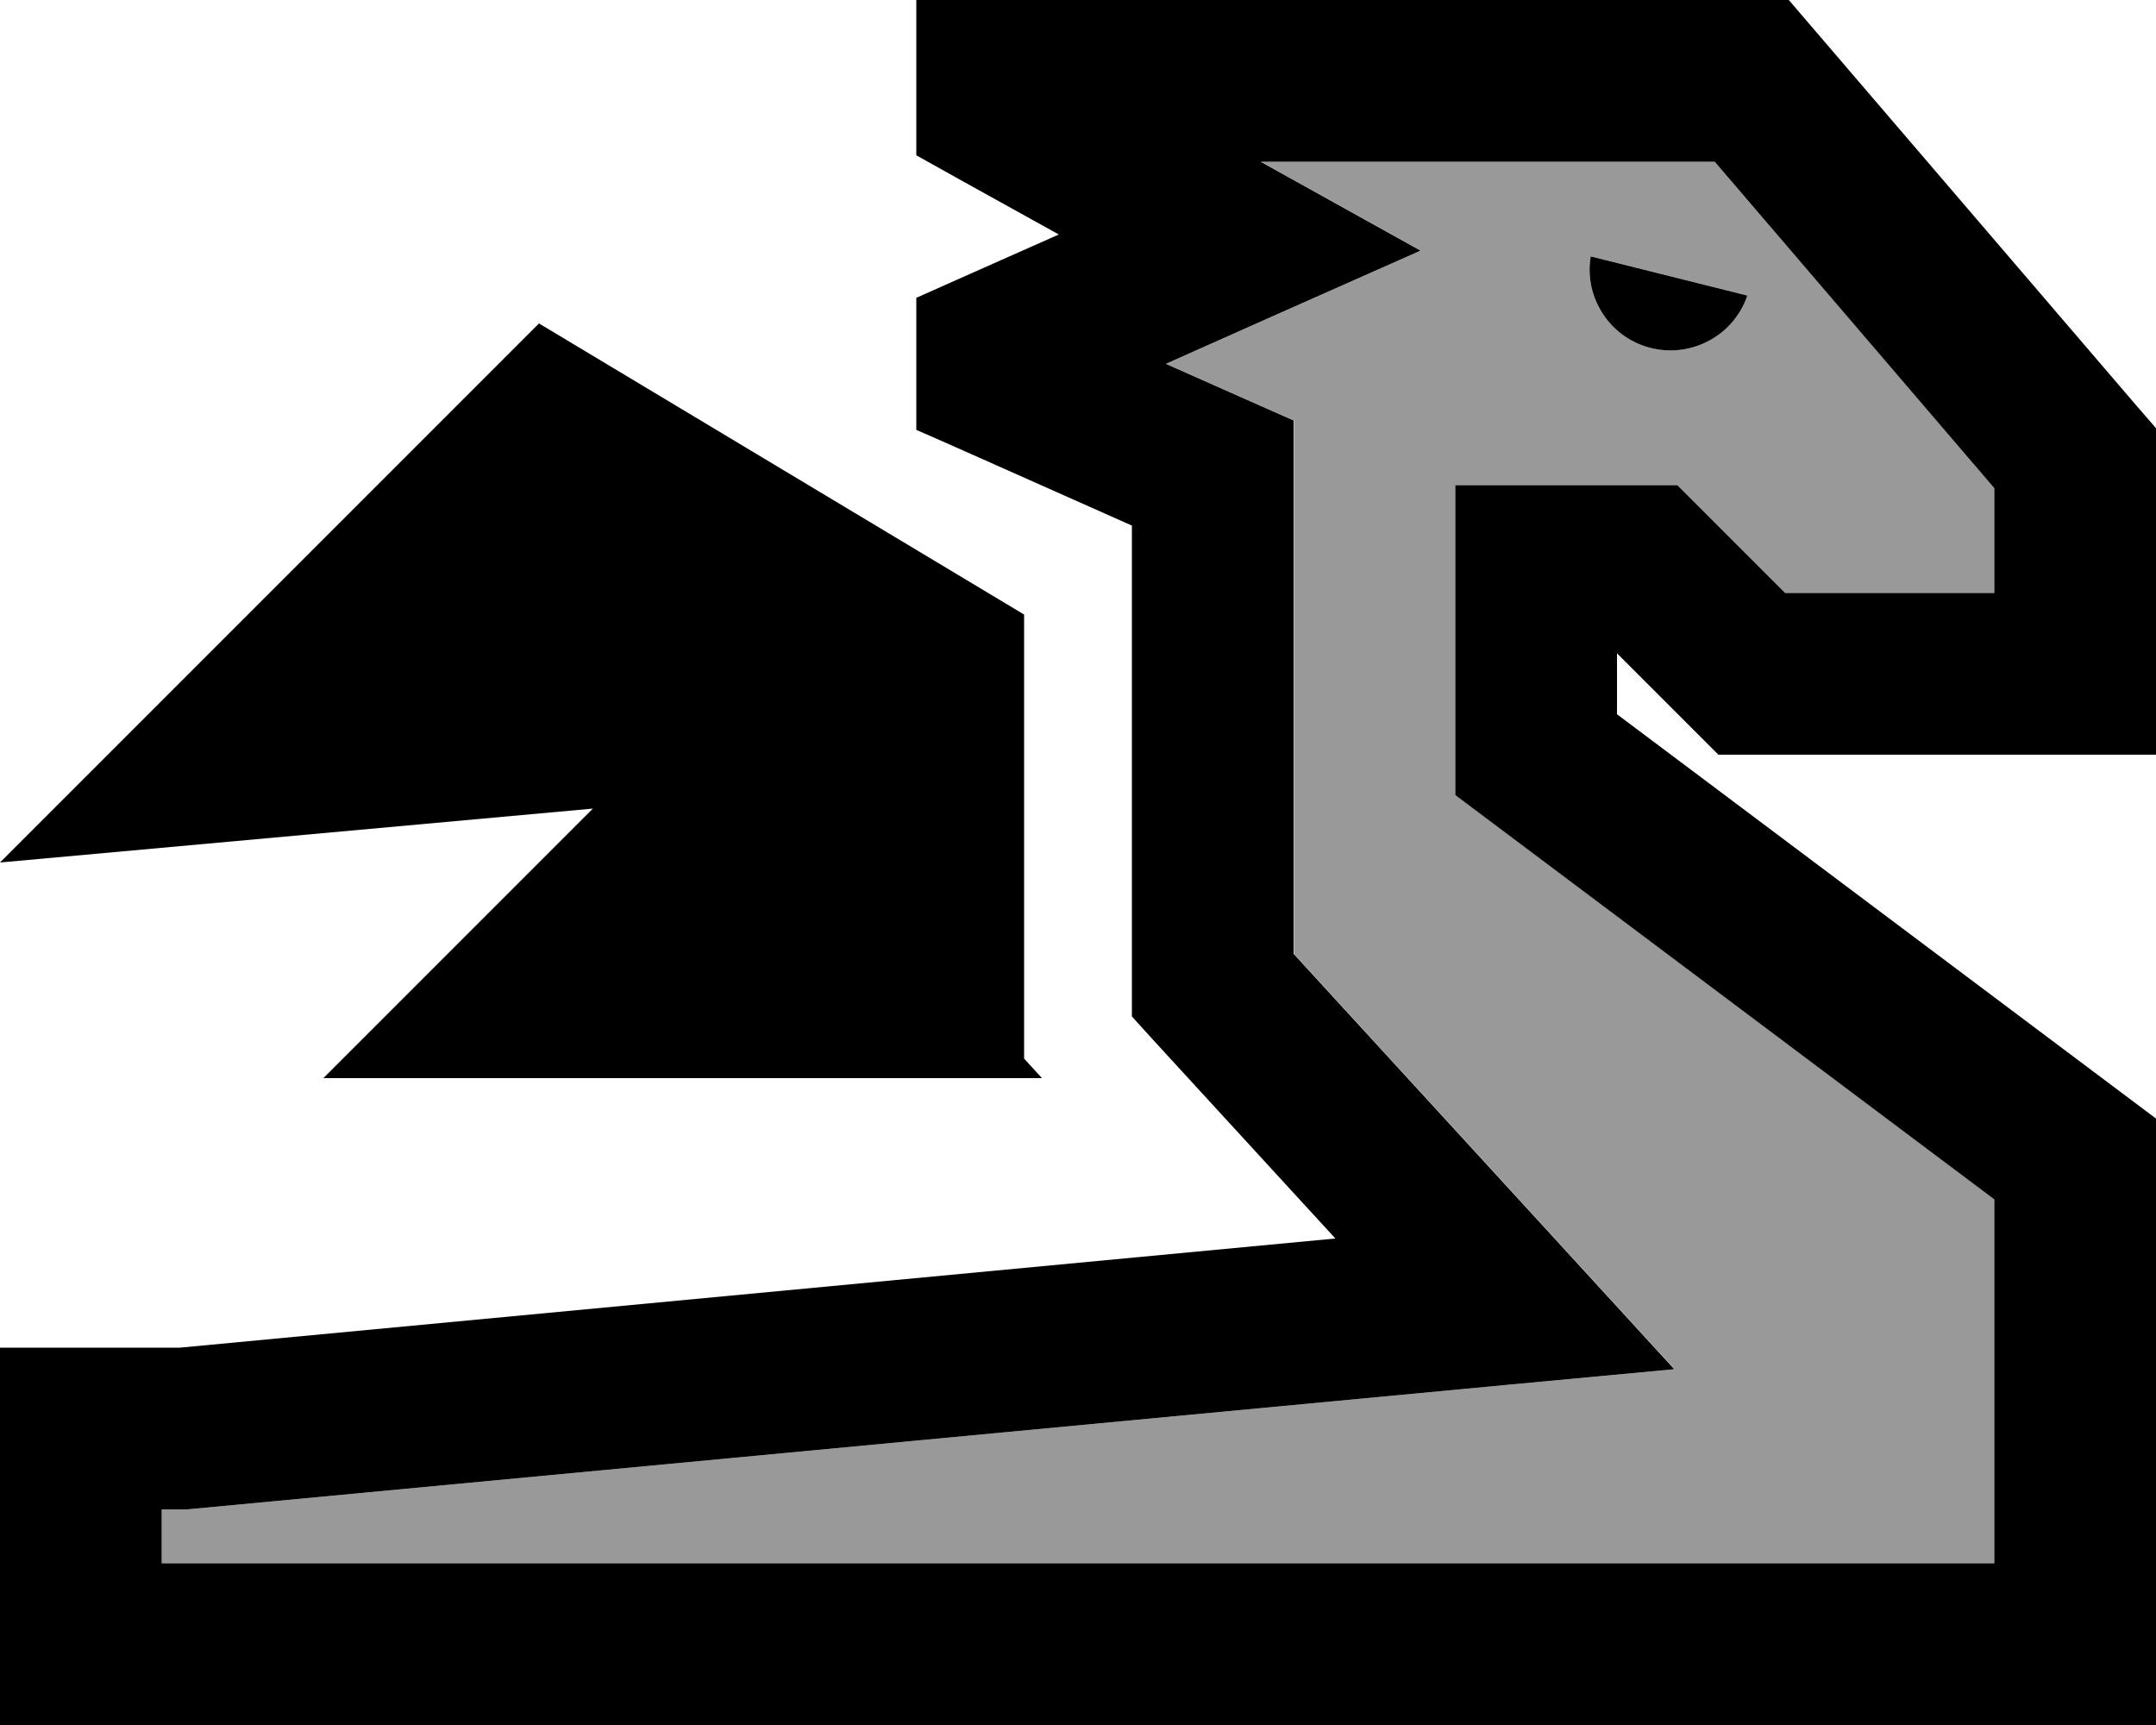 <svg xmlns="http://www.w3.org/2000/svg" viewBox="0 0 640 512"><!--! Font Awesome Pro 7.0.0 by @fontawesome - https://fontawesome.com License - https://fontawesome.com/license (Commercial License) Copyright 2025 Fonticons, Inc. --><path opacity=".4" fill="currentColor" d="M48 448l0 16 544 0 0-108-9.6-7.2-140.8-105.6-9.6-7.2 0-92 65.9 0c1.7 1.7 12.4 12.4 32 32l62.1 0 0-31.1-83-96.9-134.7 0 5.4 3 42.1 23.4c-31.4 13.9-56.6 25.1-75.6 33.6 17.3 7.7 30 13.3 37.9 16.8l0 158.3 2.1 2.3c59.8 65.2 96.7 105.5 110.9 121l-48.1 4.5-392.2 37-1.1 .1-7.6 0zM472.3 76.1l46.4 11.6c-1.8 5.3-5.5 10.1-10.8 13.1-11.5 6.6-26.2 2.7-32.8-8.8-2.9-5-3.8-10.6-2.9-15.9z"/><path fill="currentColor" d="M272 0l259 0 7.2 8.4 96 112 5.8 6.7 0 96.9-129.9 0c-2-2-12-12-30.1-30.1l0 18.1 131.2 98.4c14.4 10.8 24 18 28.8 21.6l0 180-640 0 0-112 53.4 0 343-32.4-45.7-49.8c-6-6.5-10.9-11.9-14.7-16.1L336 156c-39.1-17.4-60.4-26.9-64-28.4l0-39.2c7.2-3.2 21.3-9.5 42.3-18.8-22.9-12.7-37-20.5-42.3-23.5L272 0zM424 48l-49.8 0 5.4 3 42.1 23.4c-31.4 13.9-56.6 25.1-75.6 33.6 17.3 7.7 30 13.3 37.9 16.8l0 158.3 2.1 2.3c59.8 65.2 96.7 105.5 110.9 121l-48.1 4.5-392.2 37-1.1 .1-7.6 0 0 16 544 0 0-108-9.6-7.2-140.8-105.6-9.6-7.2 0-92 65.9 0c1.7 1.7 12.4 12.4 32 32l62.1 0 0-31.1-83-96.9-85 0zm94.7 39.7c-1.8 5.3-5.5 10.1-10.8 13.1-11.5 6.6-26.2 2.7-32.8-8.8-2.9-5-3.8-10.6-2.9-15.9l46.4 11.6zm1.3-8.1l0 .9c0-.3 0-.6 0-.9zM160 96l144 86.4 0 131.8 5.3 5.8-213.3 0 80-80-176 16 160-160z"/></svg>